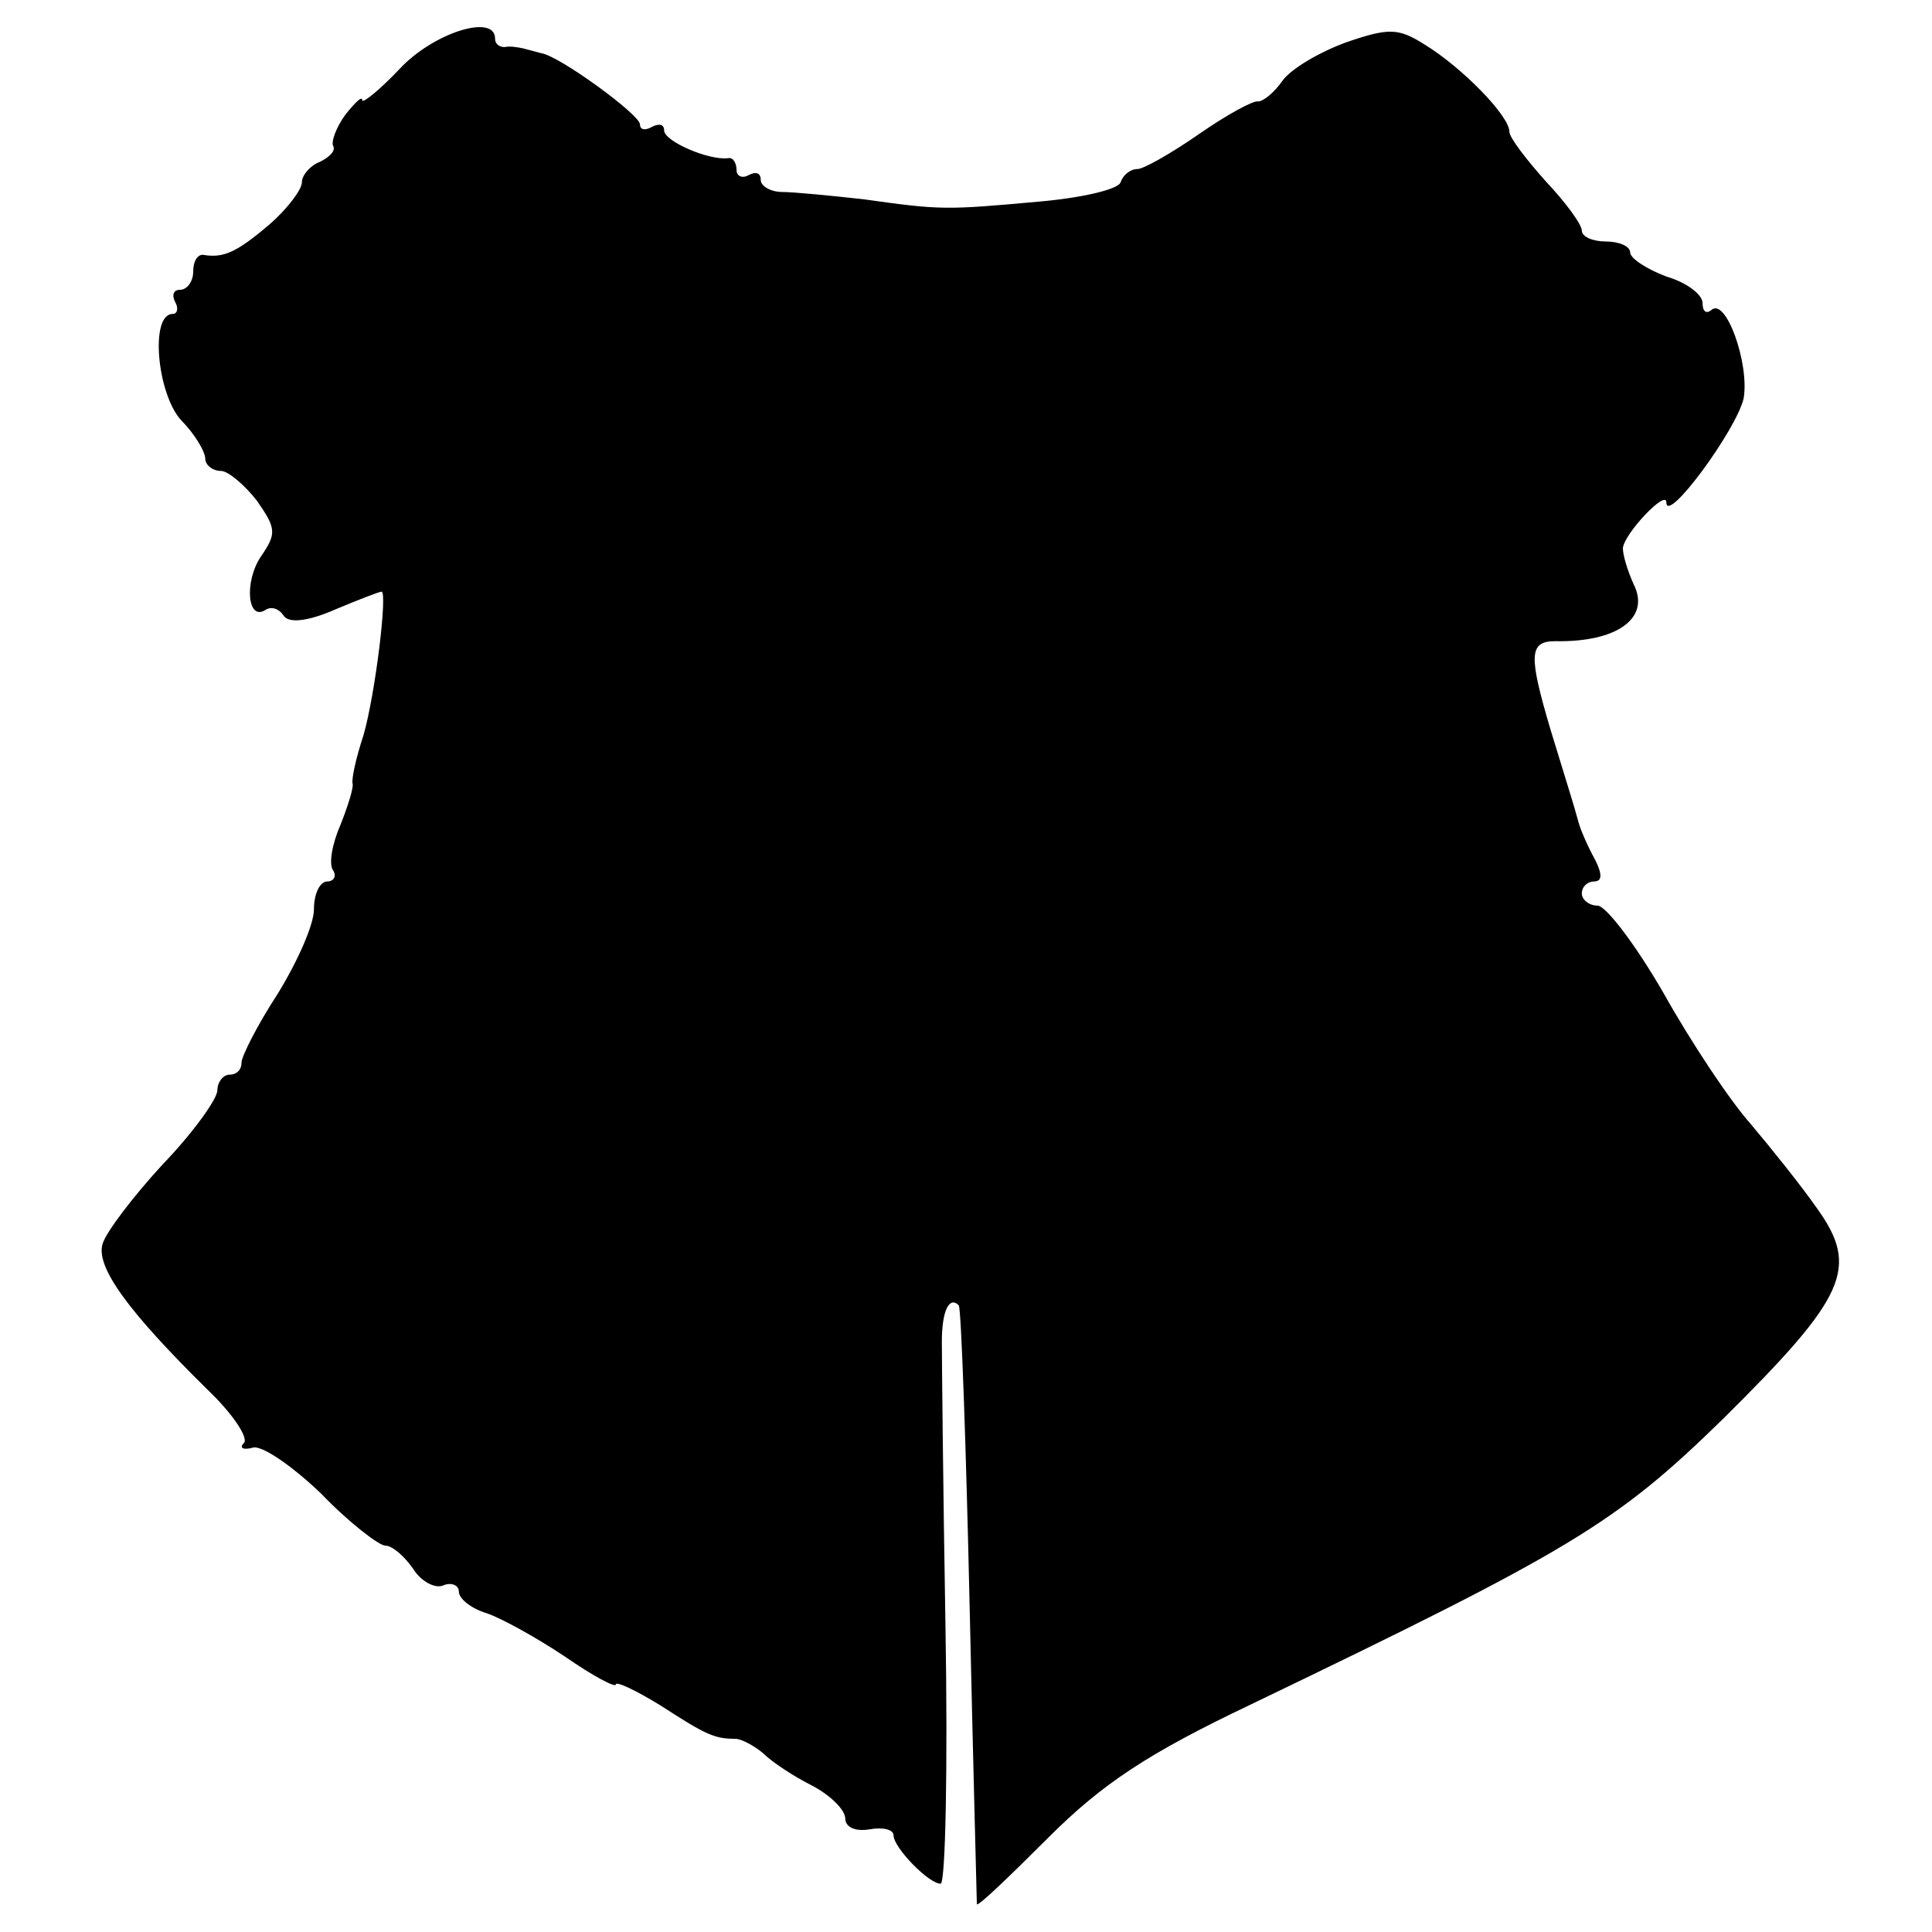<?xml version="1.0" standalone="no"?>
<!DOCTYPE svg PUBLIC "-//W3C//DTD SVG 20010904//EN"
 "http://www.w3.org/TR/2001/REC-SVG-20010904/DTD/svg10.dtd">
<svg version="1.0" xmlns="http://www.w3.org/2000/svg"
 width="160pt" height="160pt" viewBox="0 0 160 160"
 preserveAspectRatio="xMidYMid meet">
<g transform="translate(0,160) scale(0.1,-0.1)"
fill="#000000" stroke="none">
<path d="M331 1543 c-17 -18 -31 -29 -31 -26 0 4 -6 -2 -14 -12 -8 -11 -12
-23 -10 -26 2 -4 -3 -9 -11 -13 -8 -3 -15 -11 -15 -17 0 -6 -12 -22 -27 -35
-27 -23 -38 -28 -55 -25 -5 0 -8 -6 -8 -14 0 -8 -5 -15 -11 -15 -5 0 -7 -4 -4
-10 3 -5 2 -10 -2 -10 -19 0 -13 -66 7 -88 11 -11 20 -26 20 -32 0 -5 6 -10
13 -10 6 0 20 -12 30 -25 16 -23 16 -27 3 -46 -14 -21 -11 -54 4 -44 5 3 11 1
15 -5 4 -6 19 -5 42 5 19 8 37 15 39 15 5 0 -5 -84 -15 -119 -6 -18 -10 -36
-9 -40 1 -3 -4 -19 -10 -34 -7 -16 -10 -33 -6 -38 3 -5 0 -9 -5 -9 -6 0 -11
-10 -11 -23 0 -13 -14 -44 -30 -70 -17 -26 -30 -52 -30 -57 0 -6 -4 -10 -10
-10 -5 0 -10 -6 -10 -13 0 -7 -20 -35 -45 -61 -24 -26 -47 -56 -50 -66 -6 -19
21 -56 87 -121 21 -20 34 -40 30 -44 -4 -4 -1 -6 7 -4 7 3 33 -15 57 -38 23
-24 48 -43 53 -43 6 0 16 -9 23 -19 6 -10 18 -17 25 -14 7 3 13 0 13 -5 0 -6
10 -14 23 -18 12 -4 41 -20 65 -36 23 -16 42 -26 42 -23 0 3 17 -5 38 -18 37
-24 44 -27 61 -27 5 0 16 -6 23 -12 7 -7 25 -19 41 -27 15 -8 27 -20 27 -27 0
-7 8 -11 20 -9 11 2 20 0 20 -5 0 -10 29 -40 39 -40 4 0 6 96 4 213 -2 116 -3
223 -3 236 0 25 6 38 14 30 2 -2 6 -114 9 -249 3 -135 6 -246 6 -247 1 -2 27
23 59 55 45 45 83 70 167 110 266 128 303 150 392 237 102 101 113 125 78 174
-14 20 -39 51 -55 70 -17 19 -49 67 -72 108 -23 40 -48 73 -55 73 -7 0 -13 5
-13 10 0 6 5 10 10 10 7 0 7 6 1 18 -5 9 -12 24 -14 32 -5 18 -5 17 -23 76
-18 61 -18 73 4 73 51 -1 79 19 65 47 -5 11 -9 24 -9 30 1 12 36 49 36 38 0
-19 58 60 64 86 5 29 -15 85 -27 73 -4 -3 -7 -1 -7 6 0 7 -13 17 -30 22 -16 6
-30 15 -30 20 0 5 -9 9 -20 9 -11 0 -20 4 -20 9 0 5 -13 23 -30 41 -16 18 -30
36 -30 41 0 13 -39 53 -70 72 -22 14 -30 14 -65 2 -22 -8 -46 -22 -53 -32 -7
-10 -16 -17 -20 -17 -4 1 -26 -11 -49 -27 -23 -16 -46 -29 -51 -29 -6 0 -12
-5 -14 -11 -2 -6 -33 -13 -68 -16 -77 -7 -81 -7 -145 2 -27 3 -58 6 -67 6 -10
0 -18 5 -18 10 0 6 -4 7 -10 4 -5 -3 -10 -1 -10 4 0 6 -3 11 -7 10 -16 -2 -53
14 -53 23 0 5 -4 6 -10 3 -5 -3 -10 -3 -10 2 0 8 -67 57 -82 59 -4 1 -11 3
-15 4 -5 1 -11 2 -15 1 -5 0 -8 3 -8 7 0 21 -51 5 -79 -25z"/>
</g>
</svg>
